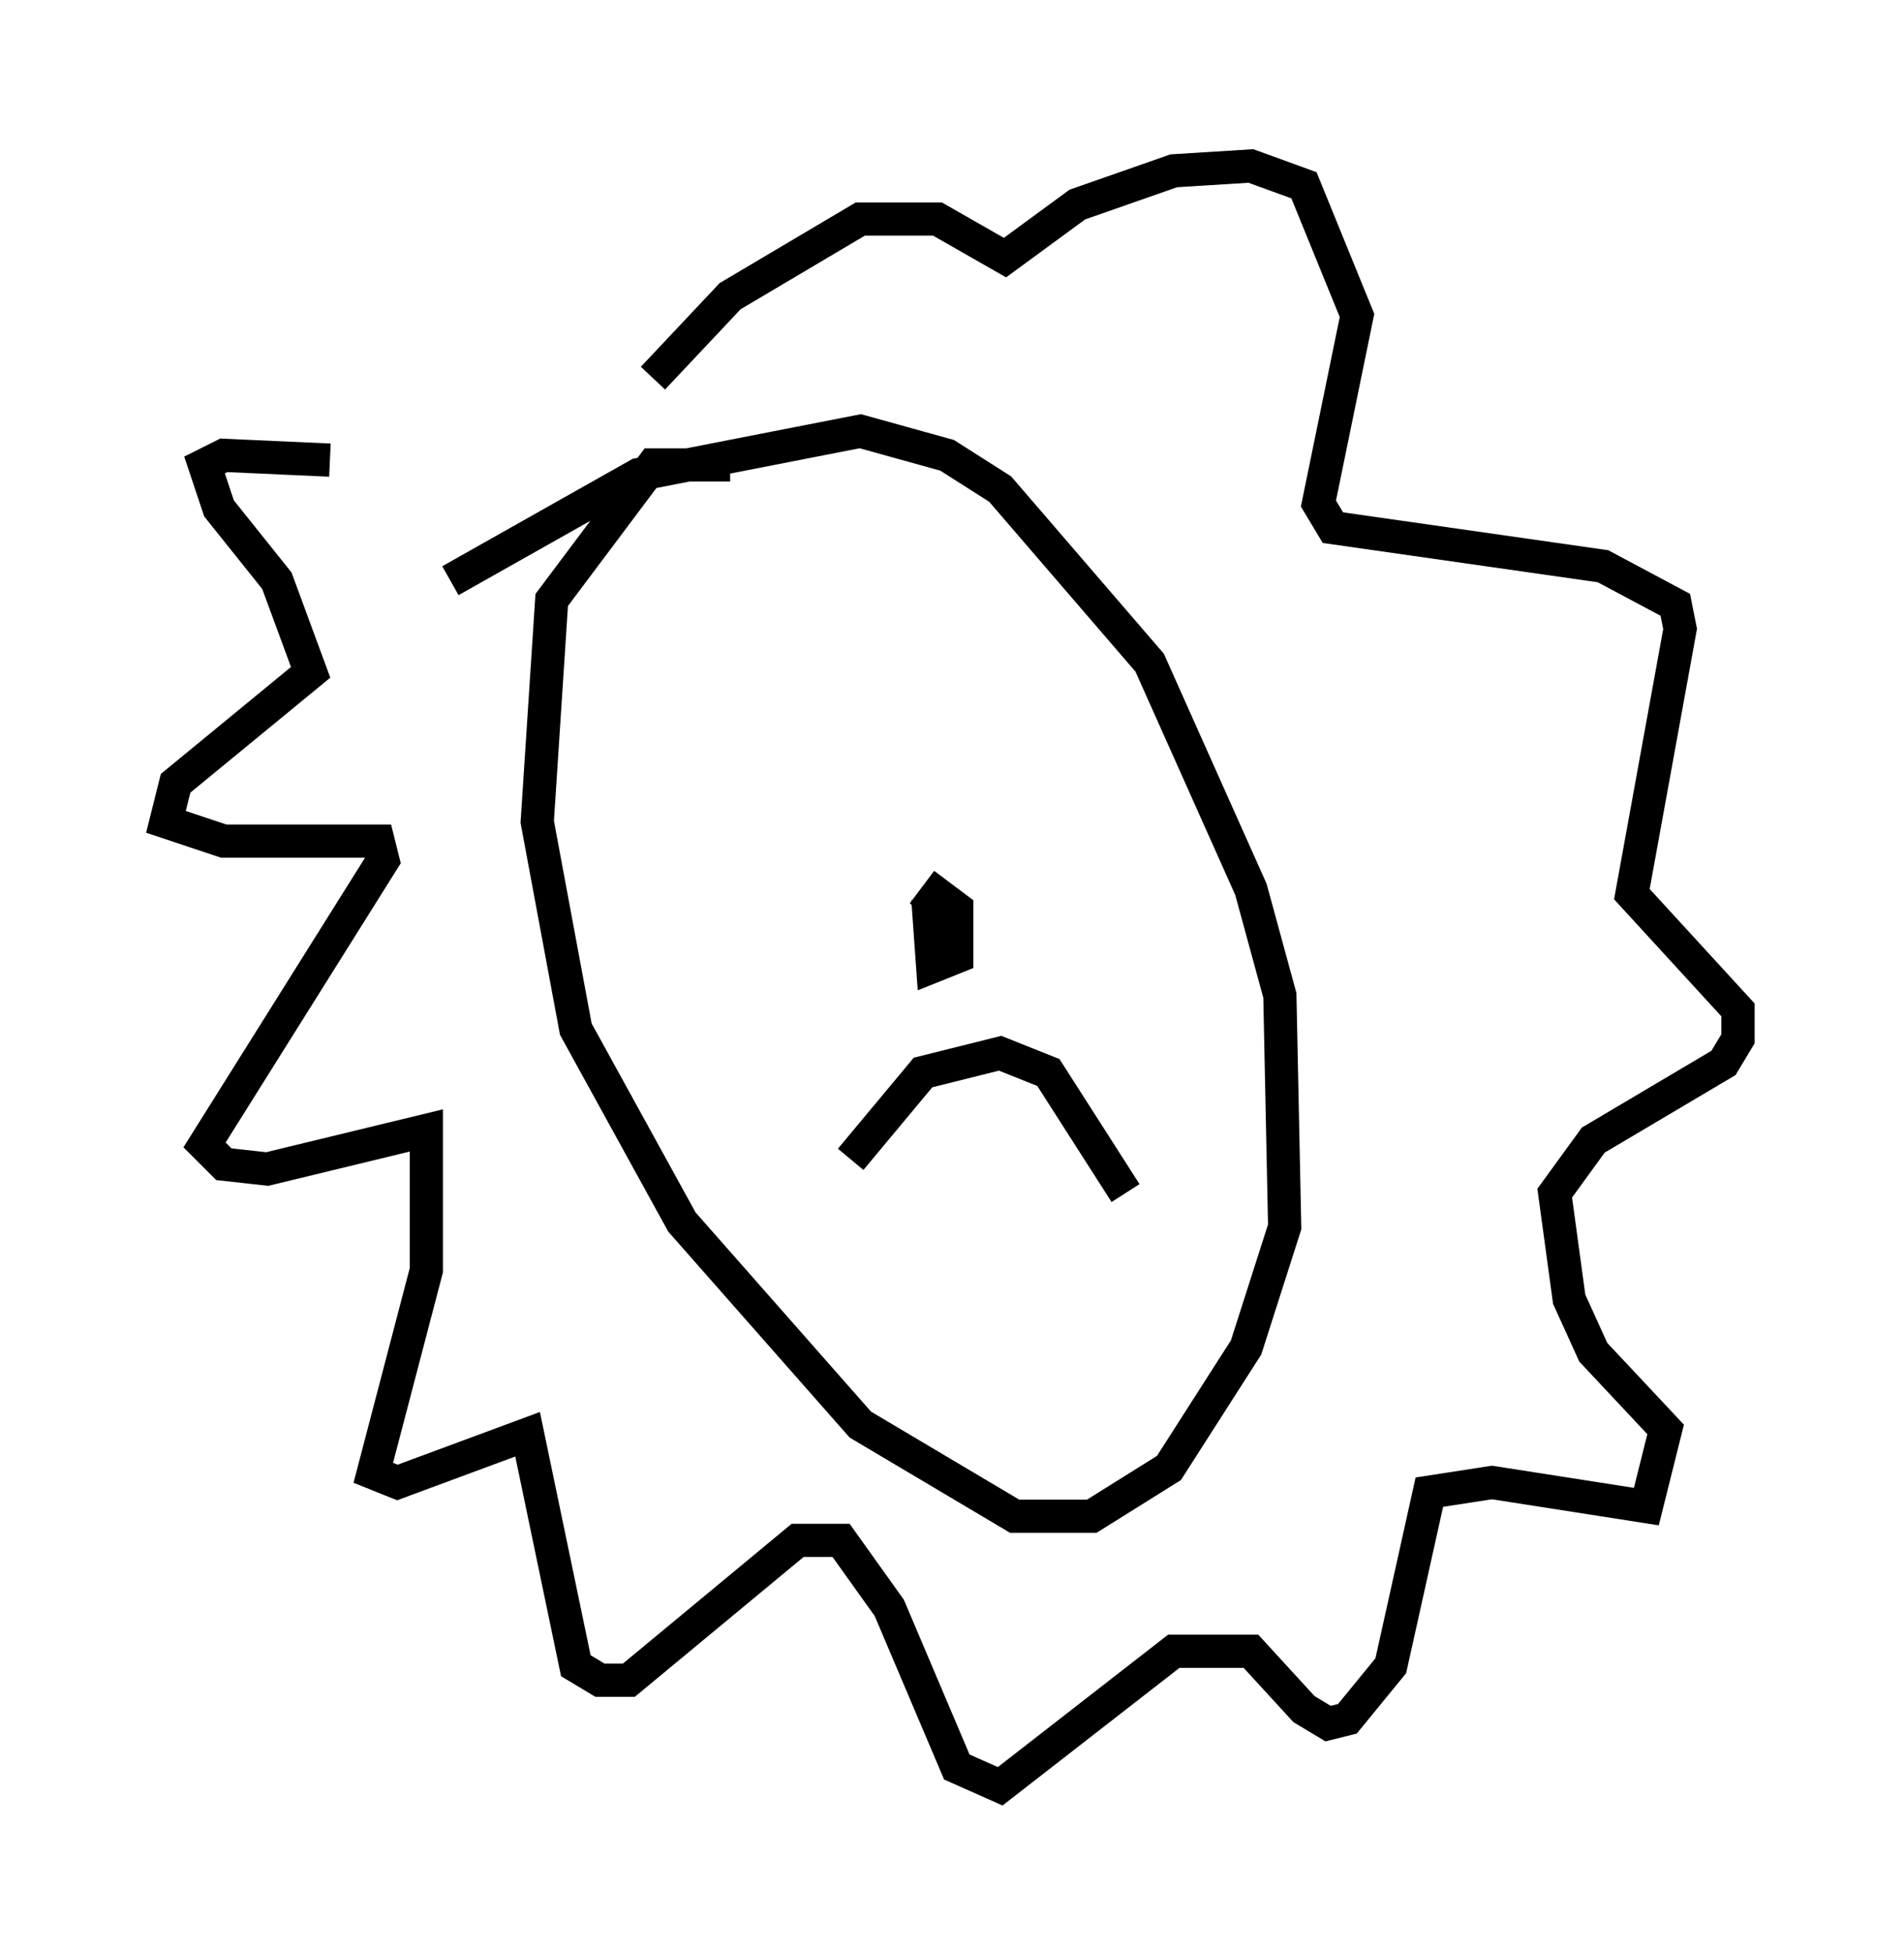<?xml version="1.0" encoding="utf-8" ?>
<svg baseProfile="full" height="58.804" version="1.1" width="57.352" xmlns="http://www.w3.org/2000/svg" xmlns:ev="http://www.w3.org/2001/xml-events" xmlns:xlink="http://www.w3.org/1999/xlink"><defs /><rect fill="white" height="58.804" width="57.352" x="0" y="0" /><path d="M15.458, 16.184 m-5.52, -2.324 l-3.196, -0.145 -0.581, 0.291 l0.436, 1.307 1.743, 2.179 l1.017, 2.76 -4.067, 3.341 l-0.291, 1.162 1.743, 0.581 l4.648, 0.0 0.145, 0.581 l-5.374, 8.57 0.581, 0.581 l1.307, 0.145 4.793, -1.162 l0.0, 4.212 -1.598, 6.101 l0.726, 0.291 3.922, -1.453 l1.453, 6.972 0.726, 0.436 l0.872, 0.0 5.084, -4.212 l1.307, 0.0 1.453, 2.034 l2.034, 4.793 1.307, 0.581 l5.229, -4.067 2.324, 0.0 l1.598, 1.743 0.726, 0.436 l0.581, -0.145 1.307, -1.598 l1.162, -5.229 1.888, -0.291 l4.648, 0.726 0.581, -2.324 l-2.179, -2.324 -0.726, -1.598 l-0.436, -3.196 1.162, -1.598 l3.922, -2.324 0.436, -0.726 l0.0, -0.872 -3.196, -3.486 l1.453, -7.989 -0.145, -0.726 l-2.179, -1.162 -8.134, -1.162 l-0.436, -0.726 1.162, -5.665 l-1.598, -3.922 -1.598, -0.581 l-2.324, 0.145 -2.905, 1.017 l-2.179, 1.598 -2.034, -1.162 l-2.324, 0.0 -3.922, 2.324 l-2.324, 2.469 m-6.101, 6.101 l5.665, -3.196 6.682, -1.307 l2.615, 0.726 1.598, 1.017 l4.503, 5.229 3.05, 6.827 l0.872, 3.196 0.145, 6.972 l-1.162, 3.631 -2.324, 3.631 l-2.324, 1.453 -2.324, 0.0 l-4.648, -2.76 -5.374, -6.101 l-3.196, -5.81 -1.162, -6.246 l0.436, -6.682 3.05, -4.067 l2.324, 0.0 m3.631, 20.916 l2.179, -2.615 2.324, -0.581 l1.453, 0.581 2.324, 3.631 m-5.955, -8.86 l0.145, 2.034 0.726, -0.291 l0.0, -1.453 -0.581, -0.436 l-0.436, 0.581 " fill="none" stroke="black" stroke-width="1" /></svg>